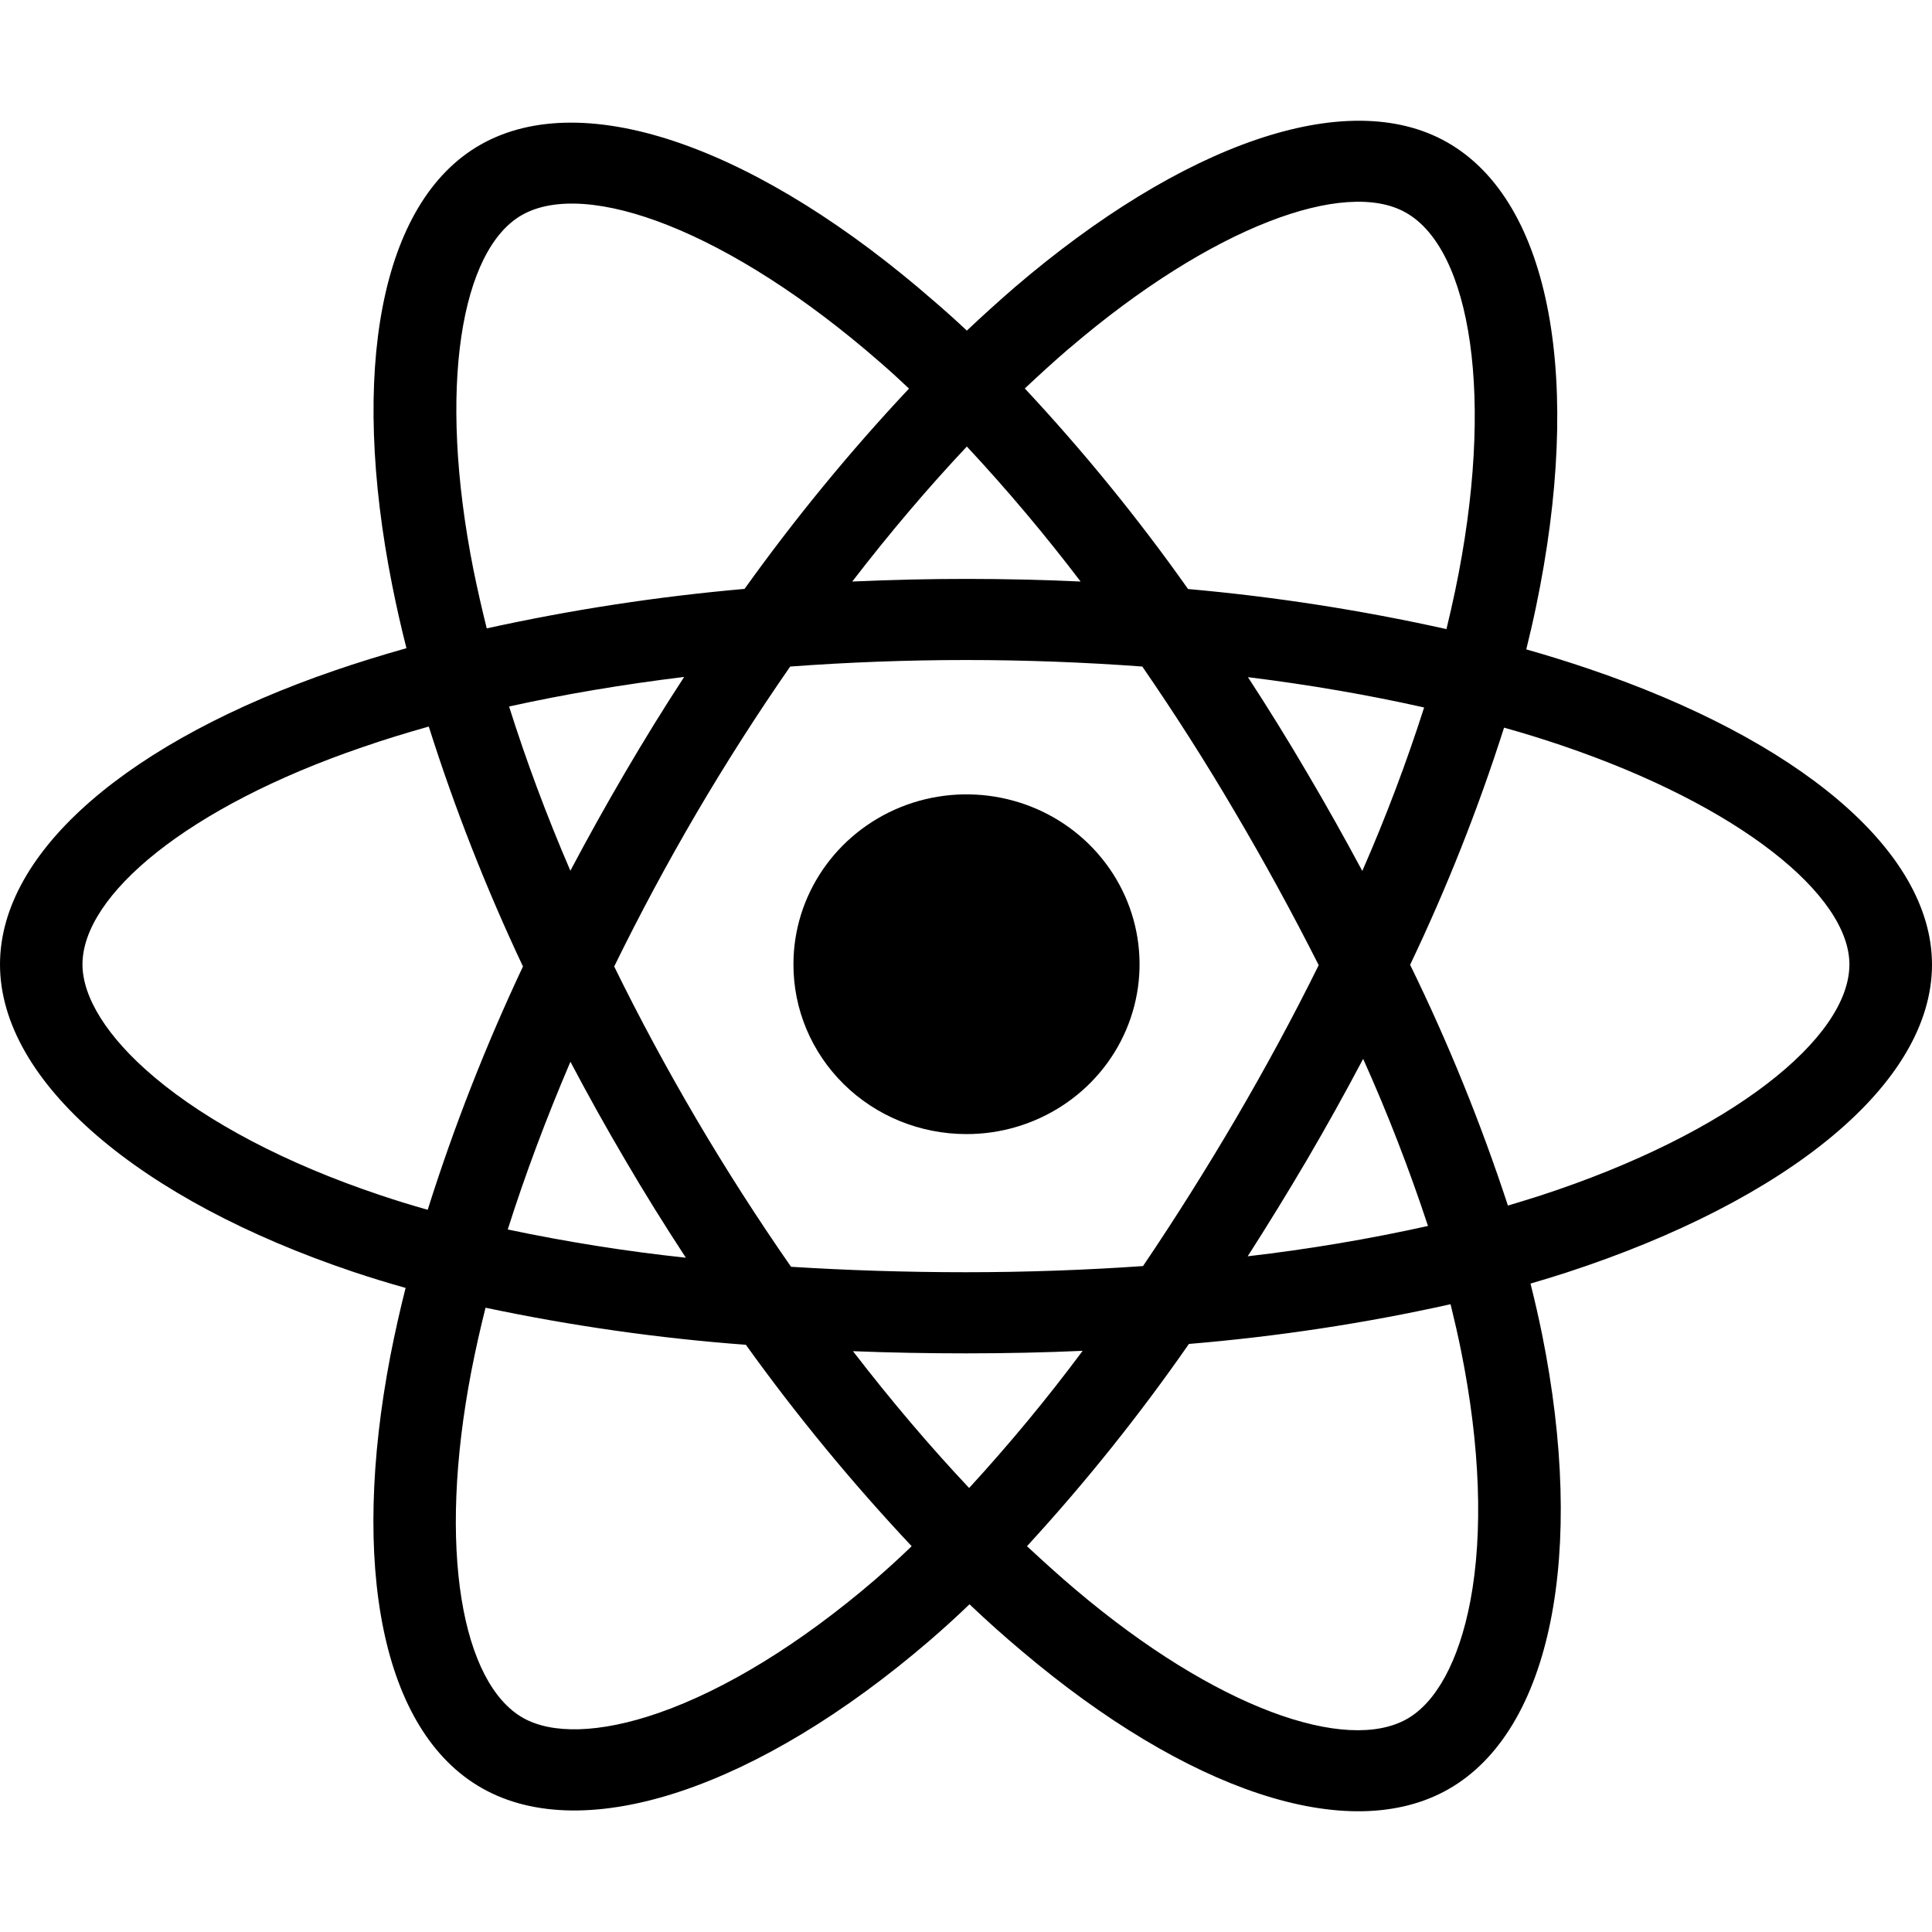 <?xml version="1.0" encoding="UTF-8"?>
<svg width="16px" height="16px" viewBox="0 0 16 16" version="1.1" xmlns="http://www.w3.org/2000/svg" xmlns:xlink="http://www.w3.org/1999/xlink">
    <title>16-react</title>
    <g id="Page-1" stroke="none" stroke-width="1" fill="none" fill-rule="evenodd">
        <g id="16-react" transform="translate(0, 1)" fill="#000000" fill-rule="nonzero">
            <path d="M13.155,4.538 L13.155,4.538 C12.984,4.48 12.813,4.427 12.64,4.378 C12.668,4.263 12.695,4.148 12.719,4.033 C13.109,2.171 12.854,0.672 11.984,0.178 C11.151,-0.295 9.784,0.198 8.405,1.378 C8.27,1.495 8.137,1.615 8.007,1.738 C7.92,1.656 7.831,1.576 7.74,1.498 C6.295,0.236 4.847,-0.296 3.978,0.199 C3.145,0.674 2.897,2.083 3.248,3.847 C3.283,4.022 3.322,4.196 3.366,4.368 C3.161,4.426 2.963,4.487 2.774,4.552 C1.082,5.132 0,6.043 0,6.987 C0,7.962 1.161,8.94 2.926,9.533 C3.069,9.581 3.213,9.625 3.359,9.666 C3.312,9.851 3.27,10.039 3.233,10.228 C2.9,11.962 3.16,13.338 3.992,13.809 C4.85,14.296 6.291,13.796 7.696,12.589 C7.807,12.493 7.918,12.393 8.029,12.286 C8.17,12.42 8.314,12.549 8.463,12.674 C9.823,13.825 11.166,14.29 11.996,13.817 C12.854,13.328 13.133,11.85 12.771,10.051 C12.743,9.914 12.711,9.773 12.675,9.63 C12.776,9.601 12.875,9.57 12.972,9.539 C14.806,8.941 16,7.975 16,6.988 C15.999,6.039 14.883,5.123 13.155,4.538 Z M8.855,1.885 C10.036,0.874 11.14,0.475 11.643,0.761 L11.643,0.761 C12.179,1.064 12.387,2.29 12.05,3.897 C12.028,4.001 12.004,4.106 11.979,4.21 C11.274,4.053 10.559,3.942 9.839,3.878 C9.427,3.295 8.975,2.74 8.487,2.217 C8.607,2.104 8.729,1.993 8.854,1.885 L8.855,1.885 Z M4.724,7.793 C4.869,8.068 5.02,8.339 5.178,8.607 C5.338,8.881 5.506,9.15 5.68,9.416 C5.185,9.363 4.693,9.285 4.205,9.182 C4.347,8.734 4.521,8.268 4.724,7.793 Z M4.724,6.212 C4.524,5.748 4.355,5.292 4.216,4.851 C4.672,4.75 5.159,4.668 5.666,4.606 C5.496,4.866 5.333,5.131 5.176,5.399 C5.019,5.667 4.868,5.938 4.723,6.212 L4.724,6.212 Z M5.087,7.003 C5.298,6.572 5.525,6.149 5.768,5.734 L5.768,5.734 C6.011,5.32 6.27,4.915 6.544,4.52 C7.02,4.485 7.508,4.466 8.001,4.466 C8.494,4.466 8.985,4.485 9.46,4.52 C9.732,4.915 9.989,5.318 10.231,5.731 C10.474,6.143 10.704,6.564 10.921,6.993 C10.707,7.426 10.477,7.85 10.233,8.267 L10.233,8.267 C9.99,8.681 9.735,9.087 9.466,9.485 C8.991,9.518 8.5,9.536 8,9.536 C7.5,9.536 7.017,9.52 6.551,9.491 C6.275,9.094 6.014,8.687 5.769,8.271 C5.524,7.854 5.296,7.432 5.086,7.003 L5.087,7.003 Z M10.825,8.603 C10.986,8.328 11.14,8.051 11.289,7.769 L11.289,7.769 C11.492,8.221 11.671,8.683 11.826,9.153 C11.333,9.262 10.835,9.346 10.333,9.404 C10.502,9.14 10.666,8.873 10.825,8.603 Z M11.282,6.213 C11.134,5.937 10.981,5.664 10.822,5.395 L10.822,5.395 C10.666,5.129 10.504,4.867 10.335,4.608 C10.846,4.671 11.335,4.756 11.794,4.859 C11.647,5.318 11.476,5.77 11.282,6.213 L11.282,6.213 Z M8.007,2.698 L8.007,2.698 C8.34,3.055 8.654,3.428 8.949,3.816 C8.319,3.787 7.689,3.787 7.058,3.816 C7.369,3.412 7.687,3.038 8.007,2.698 Z M4.322,0.781 C4.857,0.476 6.041,0.911 7.288,2 C7.368,2.069 7.448,2.142 7.528,2.218 C7.037,2.741 6.583,3.295 6.166,3.877 C5.448,3.94 4.735,4.049 4.031,4.204 C3.991,4.043 3.954,3.882 3.921,3.719 L3.921,3.719 C3.62,2.207 3.819,1.067 4.322,0.781 Z M3.542,9.019 C3.408,8.981 3.277,8.941 3.147,8.897 C2.367,8.636 1.722,8.294 1.28,7.922 C0.884,7.589 0.683,7.256 0.683,6.987 C0.683,6.414 1.552,5.683 3.001,5.188 C3.183,5.125 3.366,5.069 3.551,5.017 C3.766,5.696 4.027,6.359 4.331,7.004 C4.023,7.658 3.759,8.331 3.542,9.019 L3.542,9.019 Z M7.246,12.083 C6.625,12.616 6.003,12.995 5.454,13.186 L5.454,13.186 C4.962,13.357 4.569,13.361 4.332,13.227 C3.828,12.941 3.618,11.836 3.904,10.353 C3.938,10.179 3.977,10.004 4.021,9.83 C4.732,9.98 5.452,10.083 6.177,10.137 C6.597,10.722 7.056,11.279 7.55,11.805 C7.451,11.901 7.349,11.993 7.246,12.083 Z M8.026,11.323 C7.702,10.979 7.379,10.599 7.064,10.19 C7.37,10.202 7.682,10.208 8,10.208 C8.326,10.208 8.648,10.201 8.966,10.187 C8.673,10.581 8.359,10.96 8.026,11.323 L8.026,11.323 Z M12.177,12.258 C12.081,12.763 11.89,13.1 11.653,13.235 C11.149,13.522 10.07,13.149 8.908,12.165 C8.774,12.052 8.641,11.931 8.505,11.805 C8.99,11.277 9.438,10.717 9.846,10.13 C10.575,10.069 11.299,9.96 12.013,9.801 C12.045,9.931 12.074,10.058 12.099,10.182 L12.099,10.182 C12.26,10.977 12.283,11.696 12.177,12.258 L12.177,12.258 Z M12.757,8.901 L12.757,8.901 C12.669,8.929 12.579,8.957 12.488,8.984 C12.264,8.302 11.994,7.636 11.678,6.99 C11.982,6.353 12.242,5.697 12.456,5.026 C12.62,5.072 12.779,5.121 12.932,5.173 C14.413,5.675 15.316,6.416 15.316,6.987 C15.316,7.595 14.34,8.385 12.757,8.901 L12.757,8.901 Z" id="Shape"></path>
            <path d="M8,8.392 C8.58,8.394 9.104,8.052 9.327,7.527 C9.55,7.001 9.429,6.396 9.019,5.992 C8.61,5.589 7.993,5.468 7.457,5.685 C6.921,5.903 6.571,6.416 6.571,6.985 C6.57,7.358 6.72,7.715 6.988,7.979 C7.256,8.243 7.62,8.391 8,8.392 Z" id="Path"></path>
        </g>
    </g>
</svg>